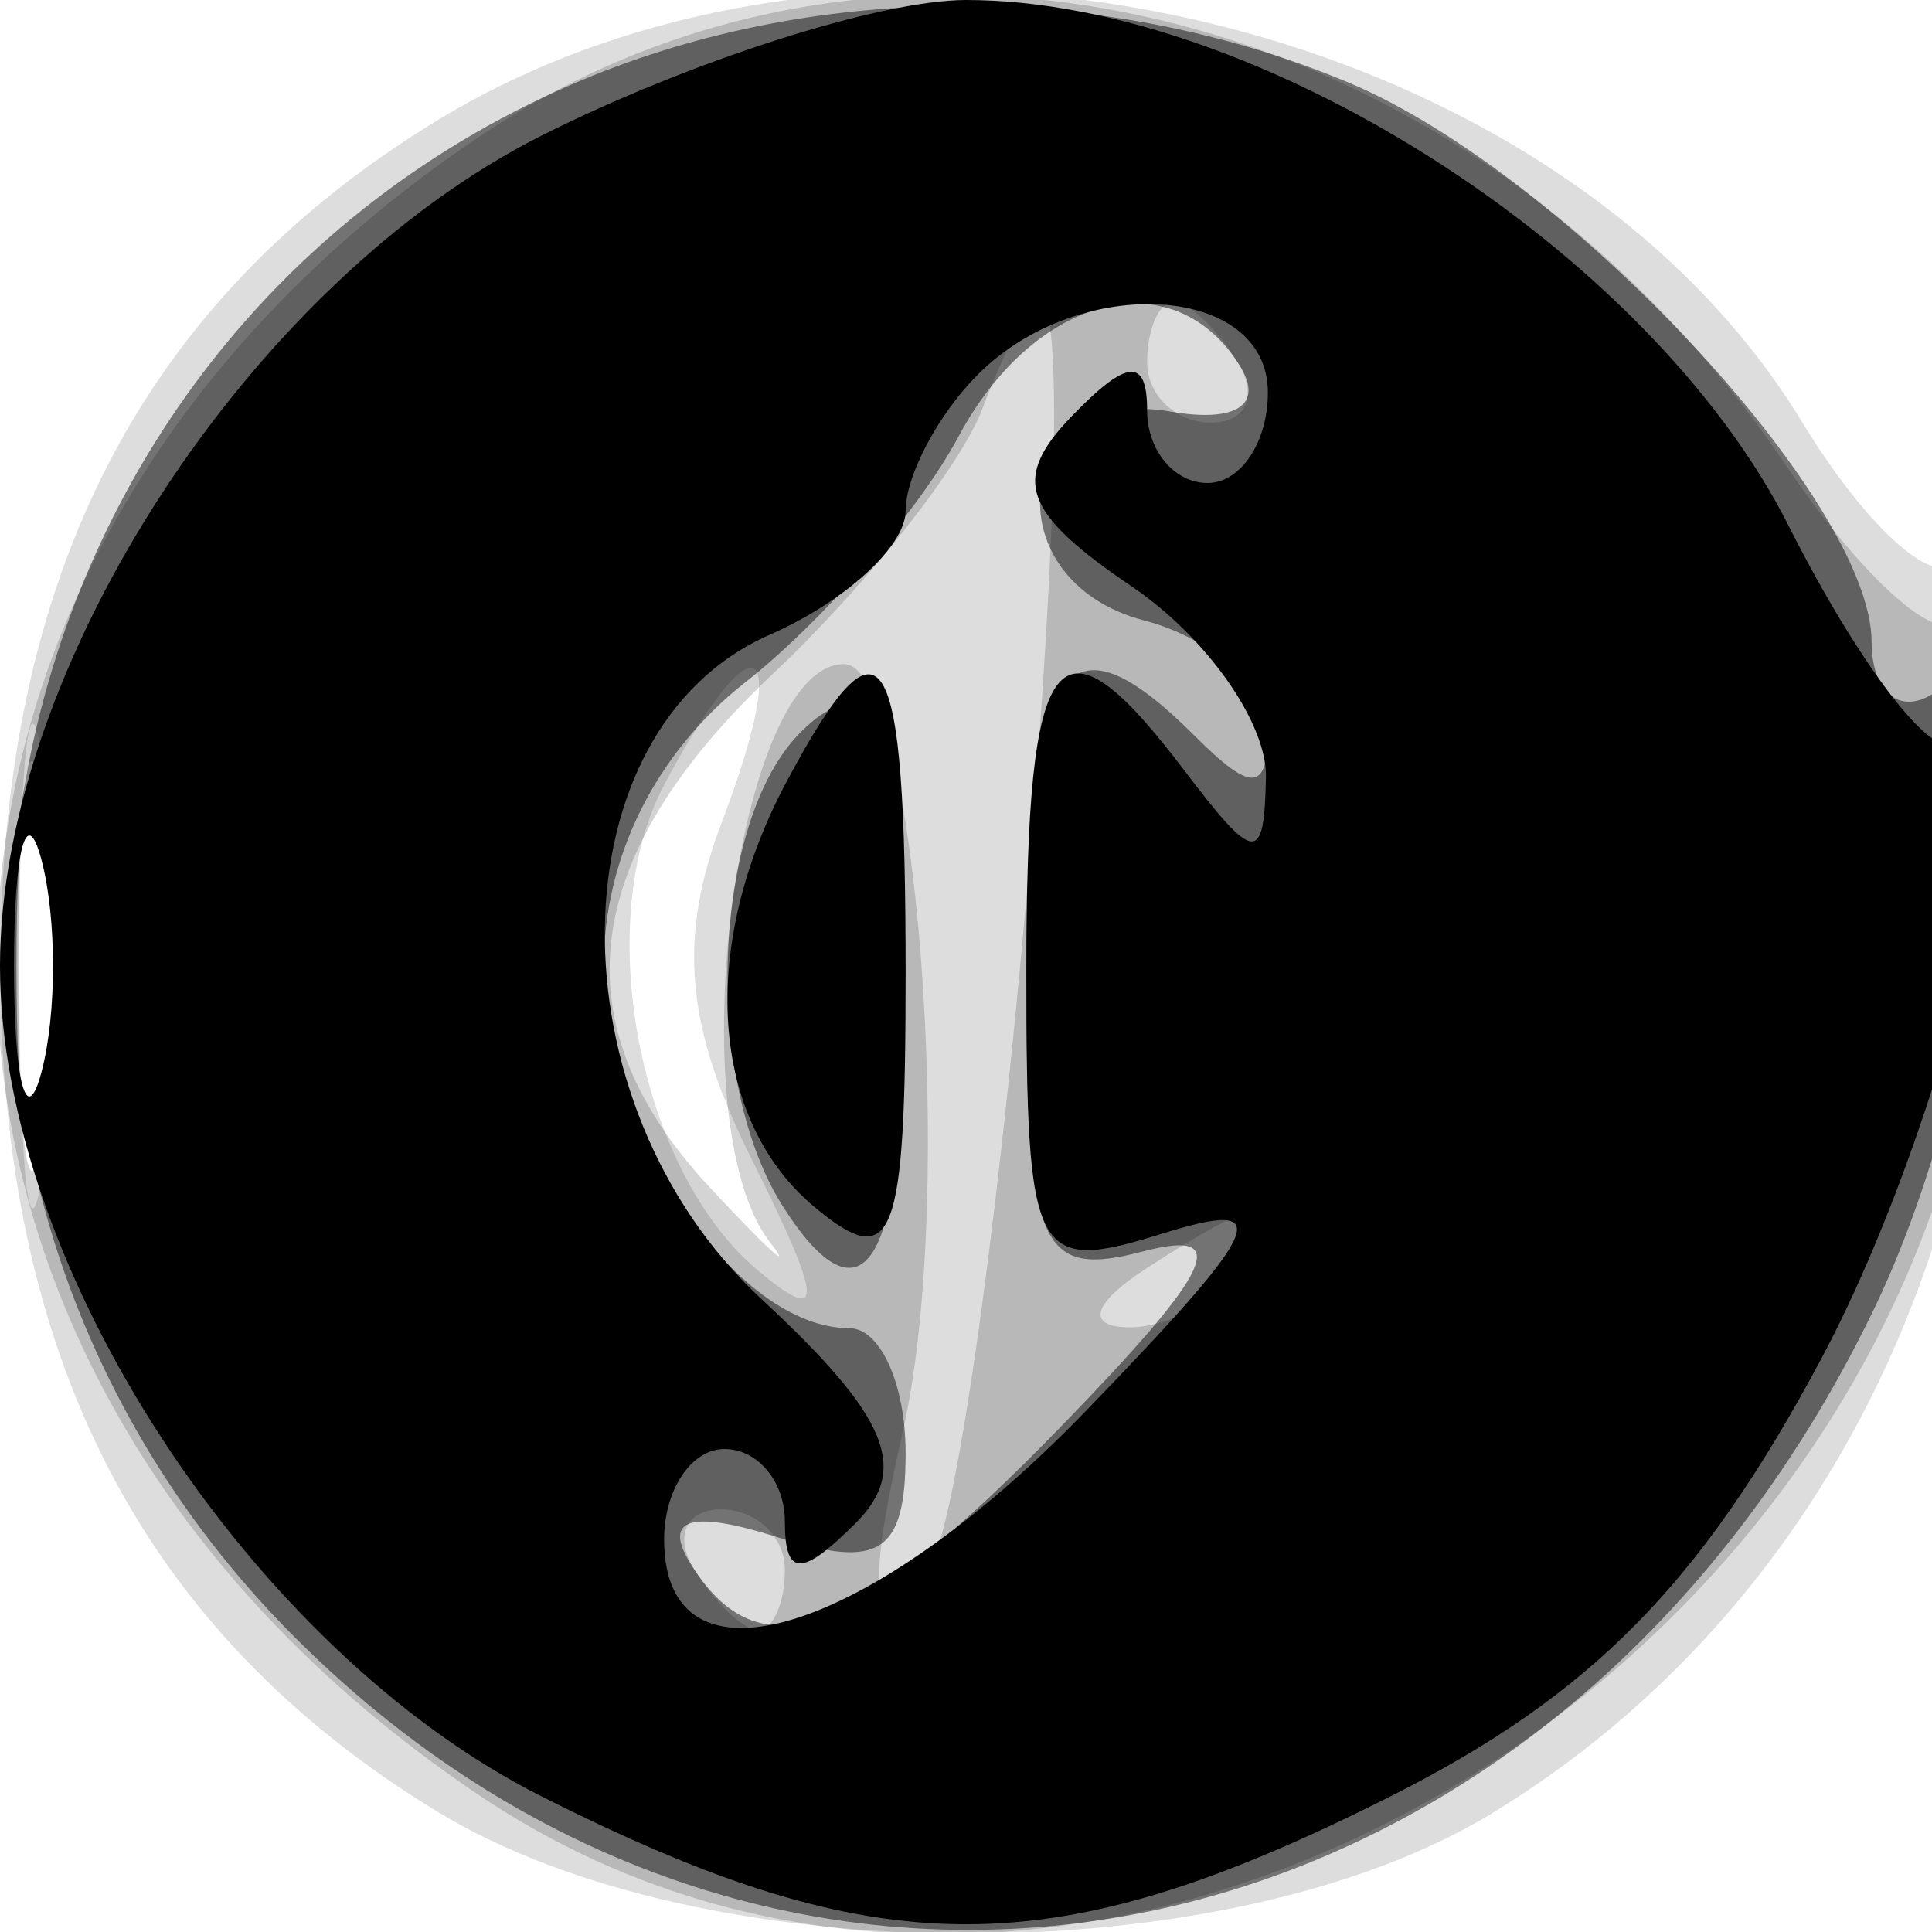<svg xmlns="http://www.w3.org/2000/svg" width="32" height="32" fill="#000000"><path fill-opacity=".133" fill-rule="evenodd" d="M7.241 1.995C2.361 4.97.007 9.527.007 16c0 6.473 2.354 11.03 7.234 14.005 4.405 2.686 13.091 2.7 17.474.028C29.912 26.863 33 21.02 33 14.353c0-3.127-.298-5.388-.663-5.023-.365.364-1.486-.69-2.491-2.343C25.687.148 14.369-2.351 7.241 1.995M.32 16c0 3.575.182 5.038.403 3.25.222-1.788.222-4.712 0-6.5C.502 10.962.32 12.425.32 16m10.691-3.021c-1.228 2.295-.429 6.429 1.561 8.08 1.086.902 1.062.514-.116-1.847-1.105-2.214-1.234-3.666-.498-5.601 1.168-3.073.572-3.47-.947-.632"/><path fill-opacity=".168" fill-rule="evenodd" d="M7.922 2.274c-10.64 7.17-10.64 20.282 0 27.452 10.04 6.766 24.958-2.253 25.045-15.143.018-2.704-.249-4.634-.594-4.29-.344.345-1.592-.807-2.773-2.559C24.419.046 14.816-2.373 7.922 2.274M16.28 6.75c-.361.963-1.922 2.943-3.469 4.401-3.225 3.042-3.571 5.811-1.061 8.509.962 1.035 1.412 1.445 1 .911-1.529-1.98-.556-9.571 1.227-9.571 1.198 0 1.875 8.722.984 12.674-.616 2.729-.529 3.295.367 2.402.977-.974 2.781-21.084 1.891-21.078-.155.001-.578.789-.939 1.752M19 6c0 .55.477 1 1.059 1s.781-.45.441-1-.816-1-1.059-1S19 5.45 19 6M.3 16c0 3.025.187 4.263.416 2.75.229-1.512.229-3.987 0-5.5C.487 11.738.3 12.975.3 16M19 21c-.901.582-1.025.975-.309.985.655.008 1.469-.435 1.809-.985.767-1.242.421-1.242-1.5 0m-7.5 5c.34.55.816 1 1.059 1s.441-.45.441-1-.477-1-1.059-1-.781.45-.441 1"/><path fill-opacity=".478" fill-rule="evenodd" d="M9.45 1.407C-.639 5.801-3.022 19.213 4.882 27.118c8.256 8.255 20.799 5.654 26.151-5.423 2.059-4.261 2.725-11.281.967-10.195-.55.34-1-.049-1-.864 0-2.337-5.084-7.773-8.671-9.272C18.254-.338 13.42-.322 9.45 1.407m6.426 5.824c-.656 1.227-2.247 3.06-3.535 4.073C10.863 12.467 10 14.197 10 16.001 10 18.775 12.189 22 14.071 22c.511 0 .929.93.929 2.067 0 1.653-.426 1.933-2.125 1.393-1.43-.454-1.902-.312-1.441.433 1.142 1.849 2.708 1.268 6.158-2.284 2.499-2.574 2.825-3.269 1.351-2.884-1.737.454-1.943-.034-1.943-4.608 0-5.19.636-6.081 2.8-3.917.933.933 1.2.913 1.2-.094 0-.711-.922-1.534-2.048-1.829-2.56-.669-2.152-3.912.435-3.46 1.084.189 1.549-.112 1.154-.75-1.097-1.776-3.399-1.201-4.665 1.164M13.25 12.14c-1.464 1.476-1.621 5.725-.289 7.831 1.474 2.331 2.183.633 1.848-4.423-.248-3.74-.557-4.417-1.559-3.408M.272 16c0 2.475.195 3.488.434 2.25.238-1.238.238-3.262 0-4.5C.467 12.512.272 13.525.272 16"/><path fill-rule="evenodd" d="M8.962 2.25C4.159 4.672 0 11.053 0 16c0 4.947 4.159 11.328 8.962 13.75 5.611 2.83 8.465 2.83 14.076 0 3.326-1.677 5.142-3.523 7.131-7.25 2.316-4.339 3.964-11.966 2.206-10.208-.344.343-1.581-1.269-2.75-3.584C27.33 4.163 20.816 0 16 0c-1.417 0-4.584 1.012-7.038 2.25M16.2 6.2c-.66.66-1.2 1.678-1.2 2.263 0 .584-1.012 1.507-2.25 2.05-3.582 1.571-3.658 7.741-.136 11.005 2.093 1.94 2.459 2.809 1.56 3.708S13 26.119 13 25.2c0-.66-.45-1.2-1-1.2s-1 .675-1 1.5c0 2.633 3.388 1.594 7-2.145 2.958-3.063 3.152-3.515 1.25-2.922-2.13.664-2.25.431-2.25-4.366 0-5.429.511-6.079 2.608-3.317 1.179 1.554 1.332 1.568 1.36.122.018-.895-.98-2.315-2.218-3.155-1.811-1.229-2.006-1.779-1-2.822.919-.952 1.25-.977 1.25-.095 0 .66.45 1.2 1 1.2s1-.675 1-1.5c0-1.794-3.111-1.989-4.8-.3m-3.165 6.734c-1.47 2.748-1.282 5.617.465 7.066 1.3 1.079 1.5.562 1.5-3.878 0-5.558-.373-6.162-1.965-3.188M.232 16c0 1.925.206 2.712.457 1.75.252-.962.252-2.537 0-3.5-.251-.963-.457-.175-.457 1.75"/></svg>